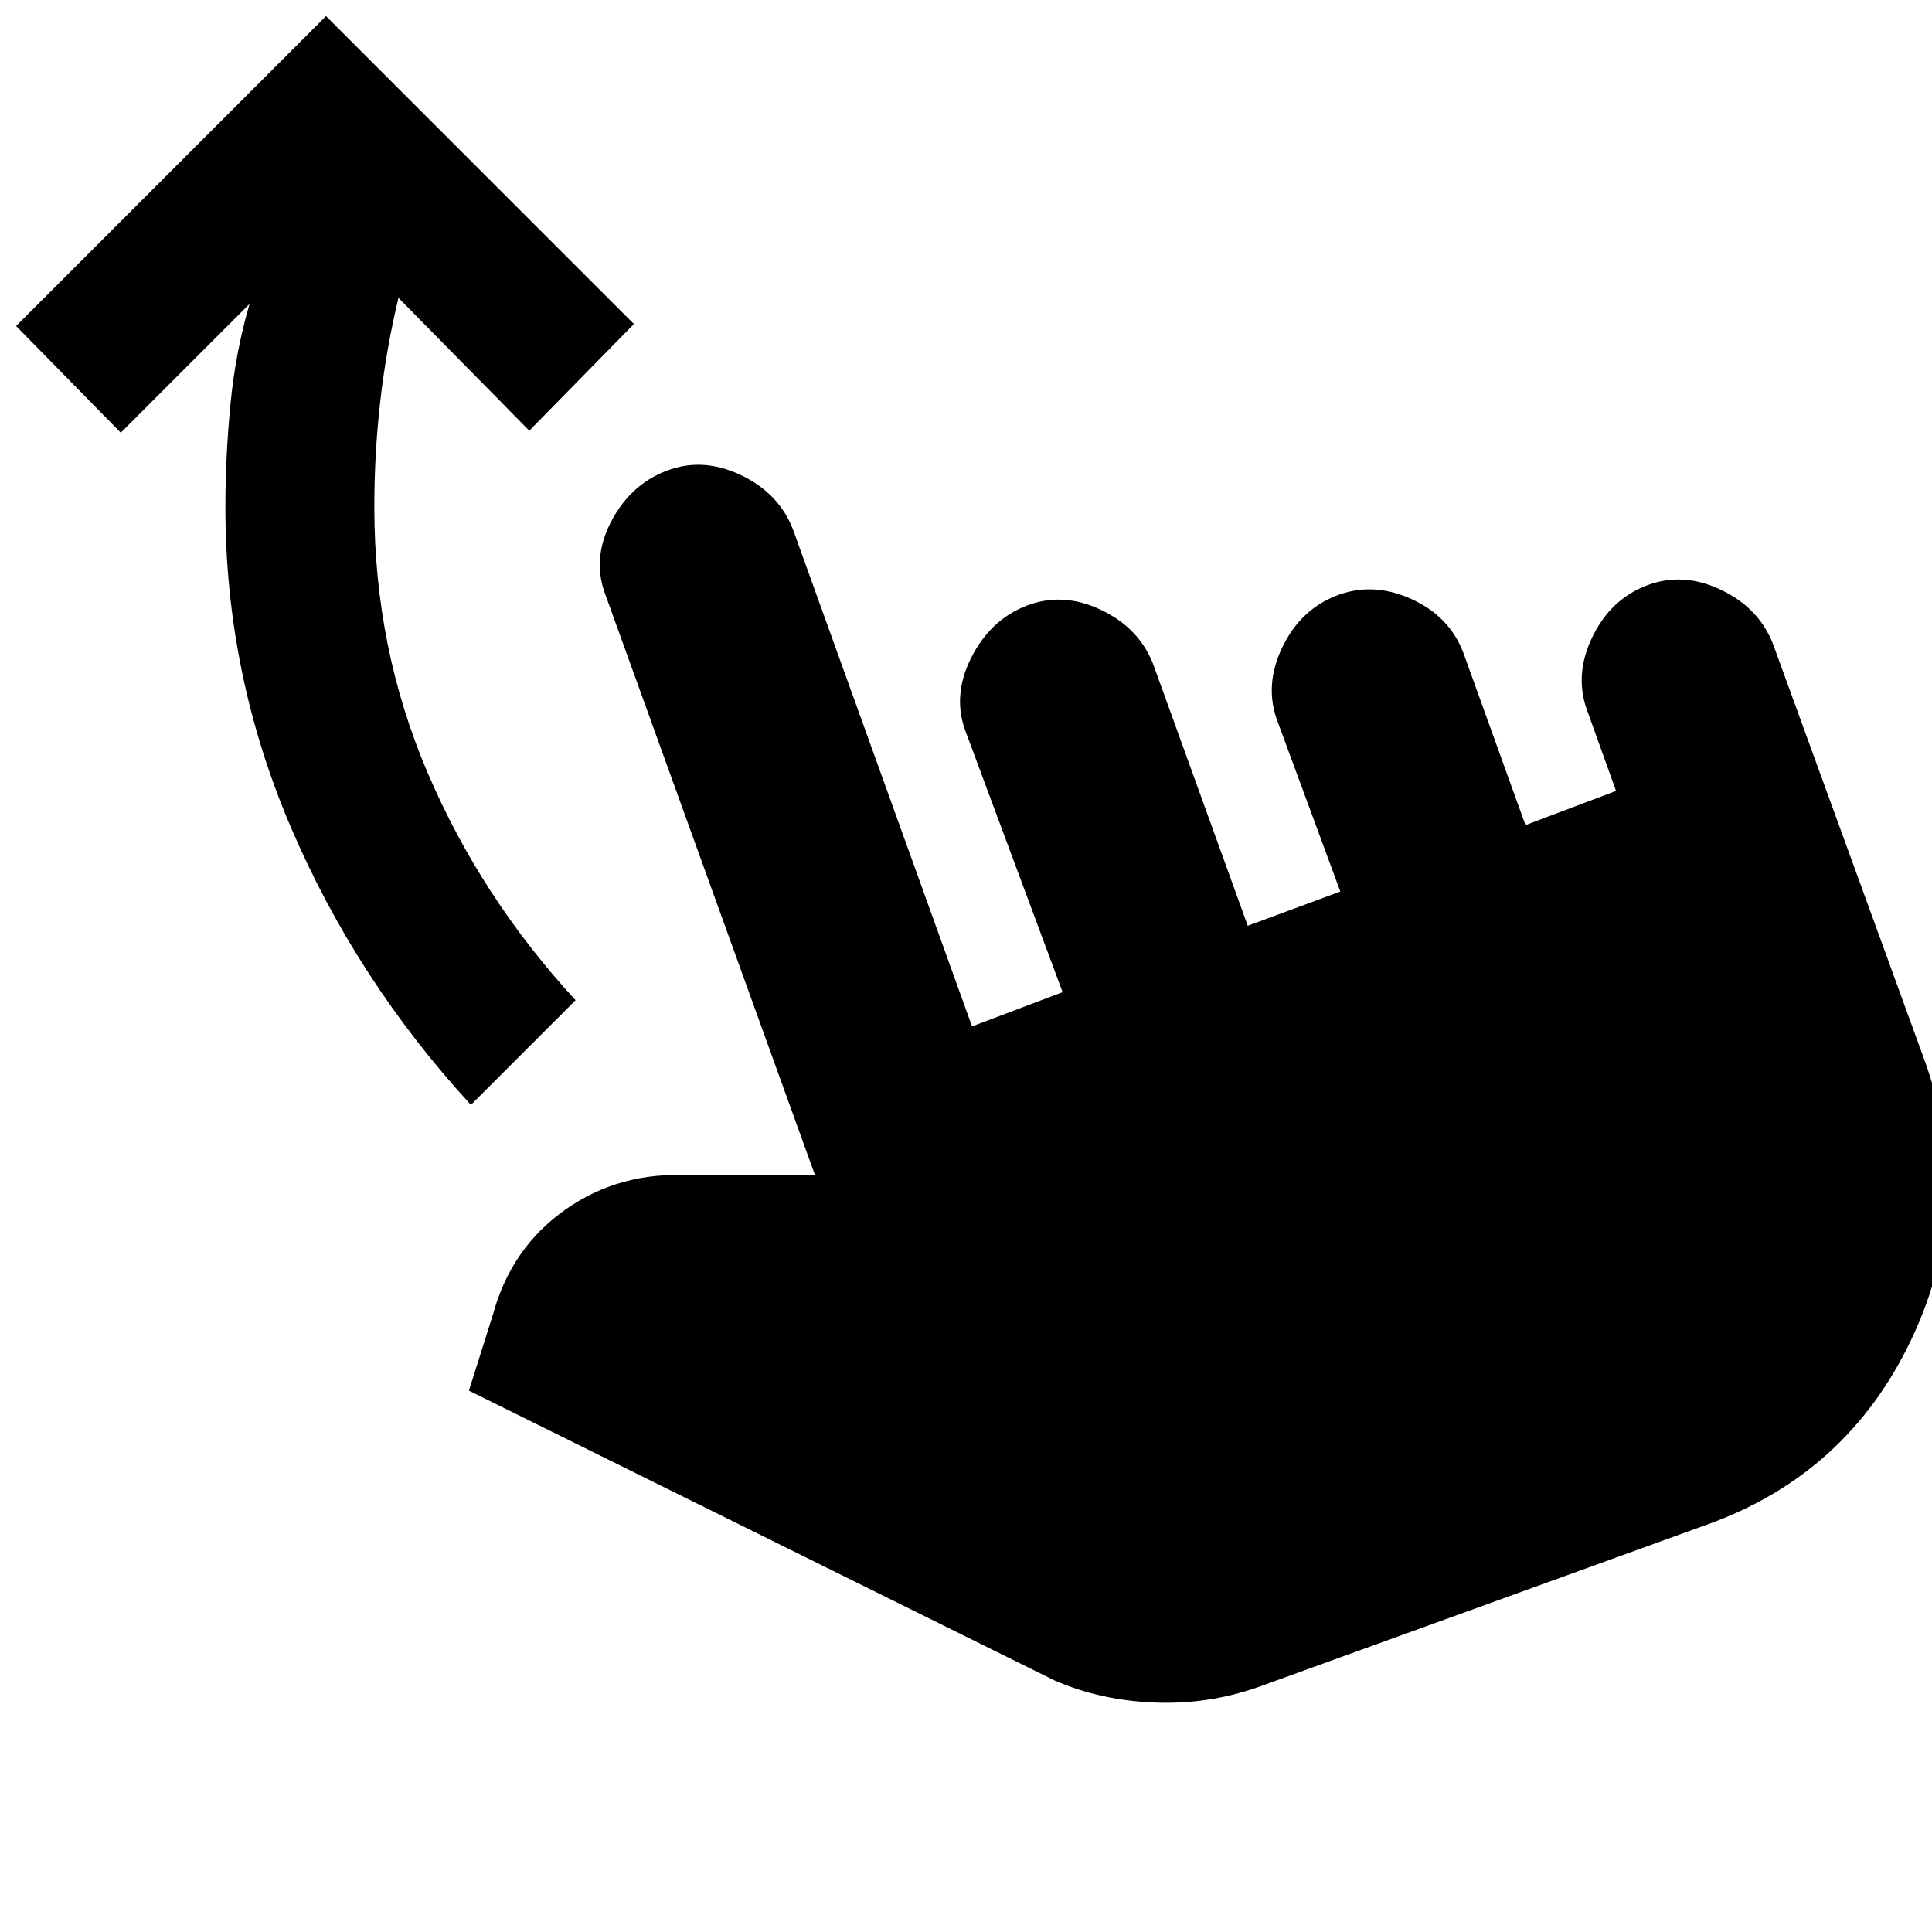 <svg xmlns="http://www.w3.org/2000/svg" height="20" viewBox="0 -960 960 960" width="20"><path d="M626-122q-25 9-52 8t-50-11L233-269l12-38q9-33 36-52t62-17h62L301-664q-7-18 2.5-36.5T331-726q18-7 37 2t26 27l89 247 45-17-48-129q-7-18 2.5-37t27.5-26q18-7 37 2t26 27l47 130 46-17-31-84q-7-18 2-37t27-26q18-7 37 1.5t26 26.5l31 86 45-17-14-39q-7-18 2-37t27-26q18-7 37 2t26 27l75 206q26 71-6 139t-103 93l-221 80ZM234-411q-57-62-89.5-138T112-708q0-25 2.5-51t9.5-50l-64 64-52-53 154-154 153 153-52 53-65-66q-6 25-9 51t-3 53q0 70 26.5 132T286-463l-52 52Z"/></svg>